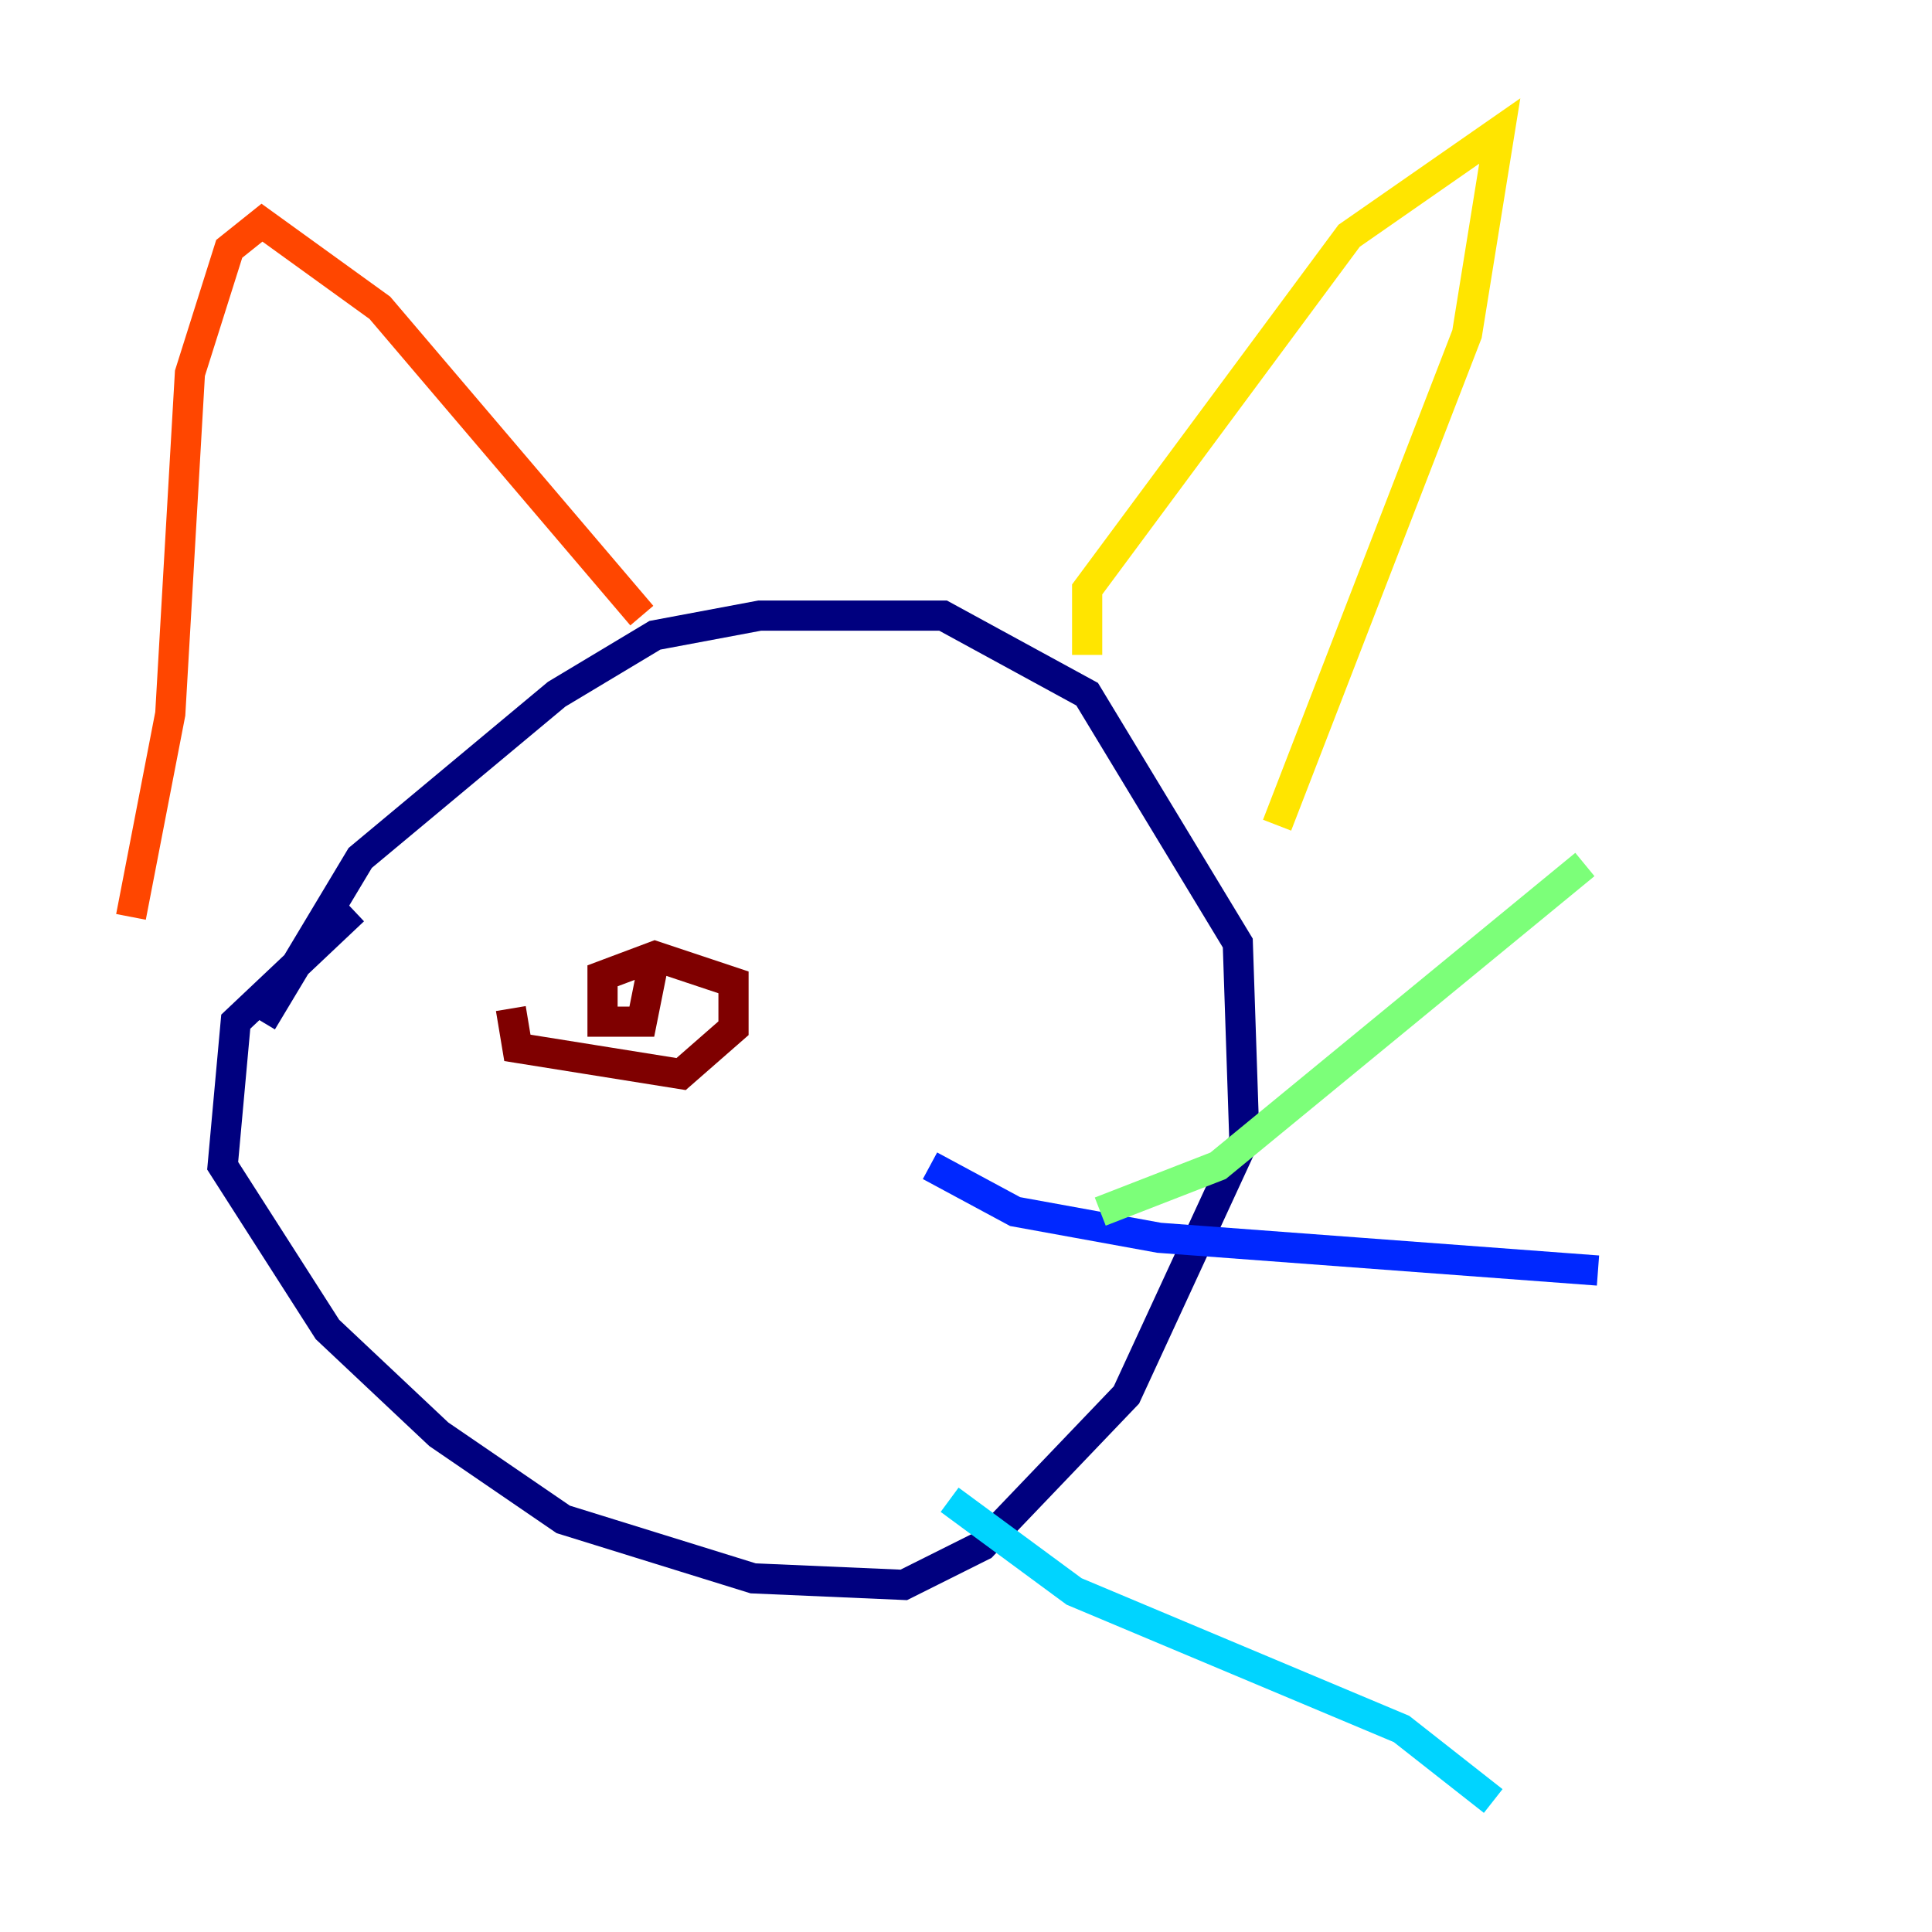 <?xml version="1.0" encoding="utf-8" ?>
<svg baseProfile="tiny" height="128" version="1.2" viewBox="0,0,128,128" width="128" xmlns="http://www.w3.org/2000/svg" xmlns:ev="http://www.w3.org/2001/xml-events" xmlns:xlink="http://www.w3.org/1999/xlink"><defs /><polyline fill="none" points="23.43,60.312 15.62,67.688 14.752,77.234 21.695,88.081 29.071,95.024 37.315,100.664 49.898,104.57 59.878,105.003 65.085,102.4 74.63,92.42 82.441,75.498 82.007,62.481 72.027,45.993 62.481,40.786 50.332,40.786 43.39,42.088 36.881,45.993 23.864,56.841 17.356,67.688" stroke="#00007f" stroke-width="2" /><polyline fill="none" points="61.614,77.234 67.254,80.271 76.8,82.007 105.871,84.176" stroke="#0028ff" stroke-width="2" /><polyline fill="none" points="62.915,99.363 71.159,105.437 92.854,114.549 98.929,119.322" stroke="#00d4ff" stroke-width="2" /><polyline fill="none" points="72.895,80.271 80.705,77.234 105.003,57.275" stroke="#7cff79" stroke-width="2" /><polyline fill="none" points="72.027,43.39 72.027,39.051 89.383,15.62 99.363,8.678 97.193,22.129 84.61,54.671" stroke="#ffe500" stroke-width="2" /><polyline fill="none" points="8.678,60.746 11.281,47.295 12.583,24.732 15.186,16.488 17.356,14.752 25.166,20.393 42.522,40.786" stroke="#ff4600" stroke-width="2" /><polyline fill="none" points="33.844,66.82 34.278,69.424 45.125,71.159 48.597,68.122 48.597,65.085 43.39,63.349 39.919,64.651 39.919,67.688 42.522,67.688 43.39,63.349" stroke="#7f0000" stroke-width="2" /></svg>